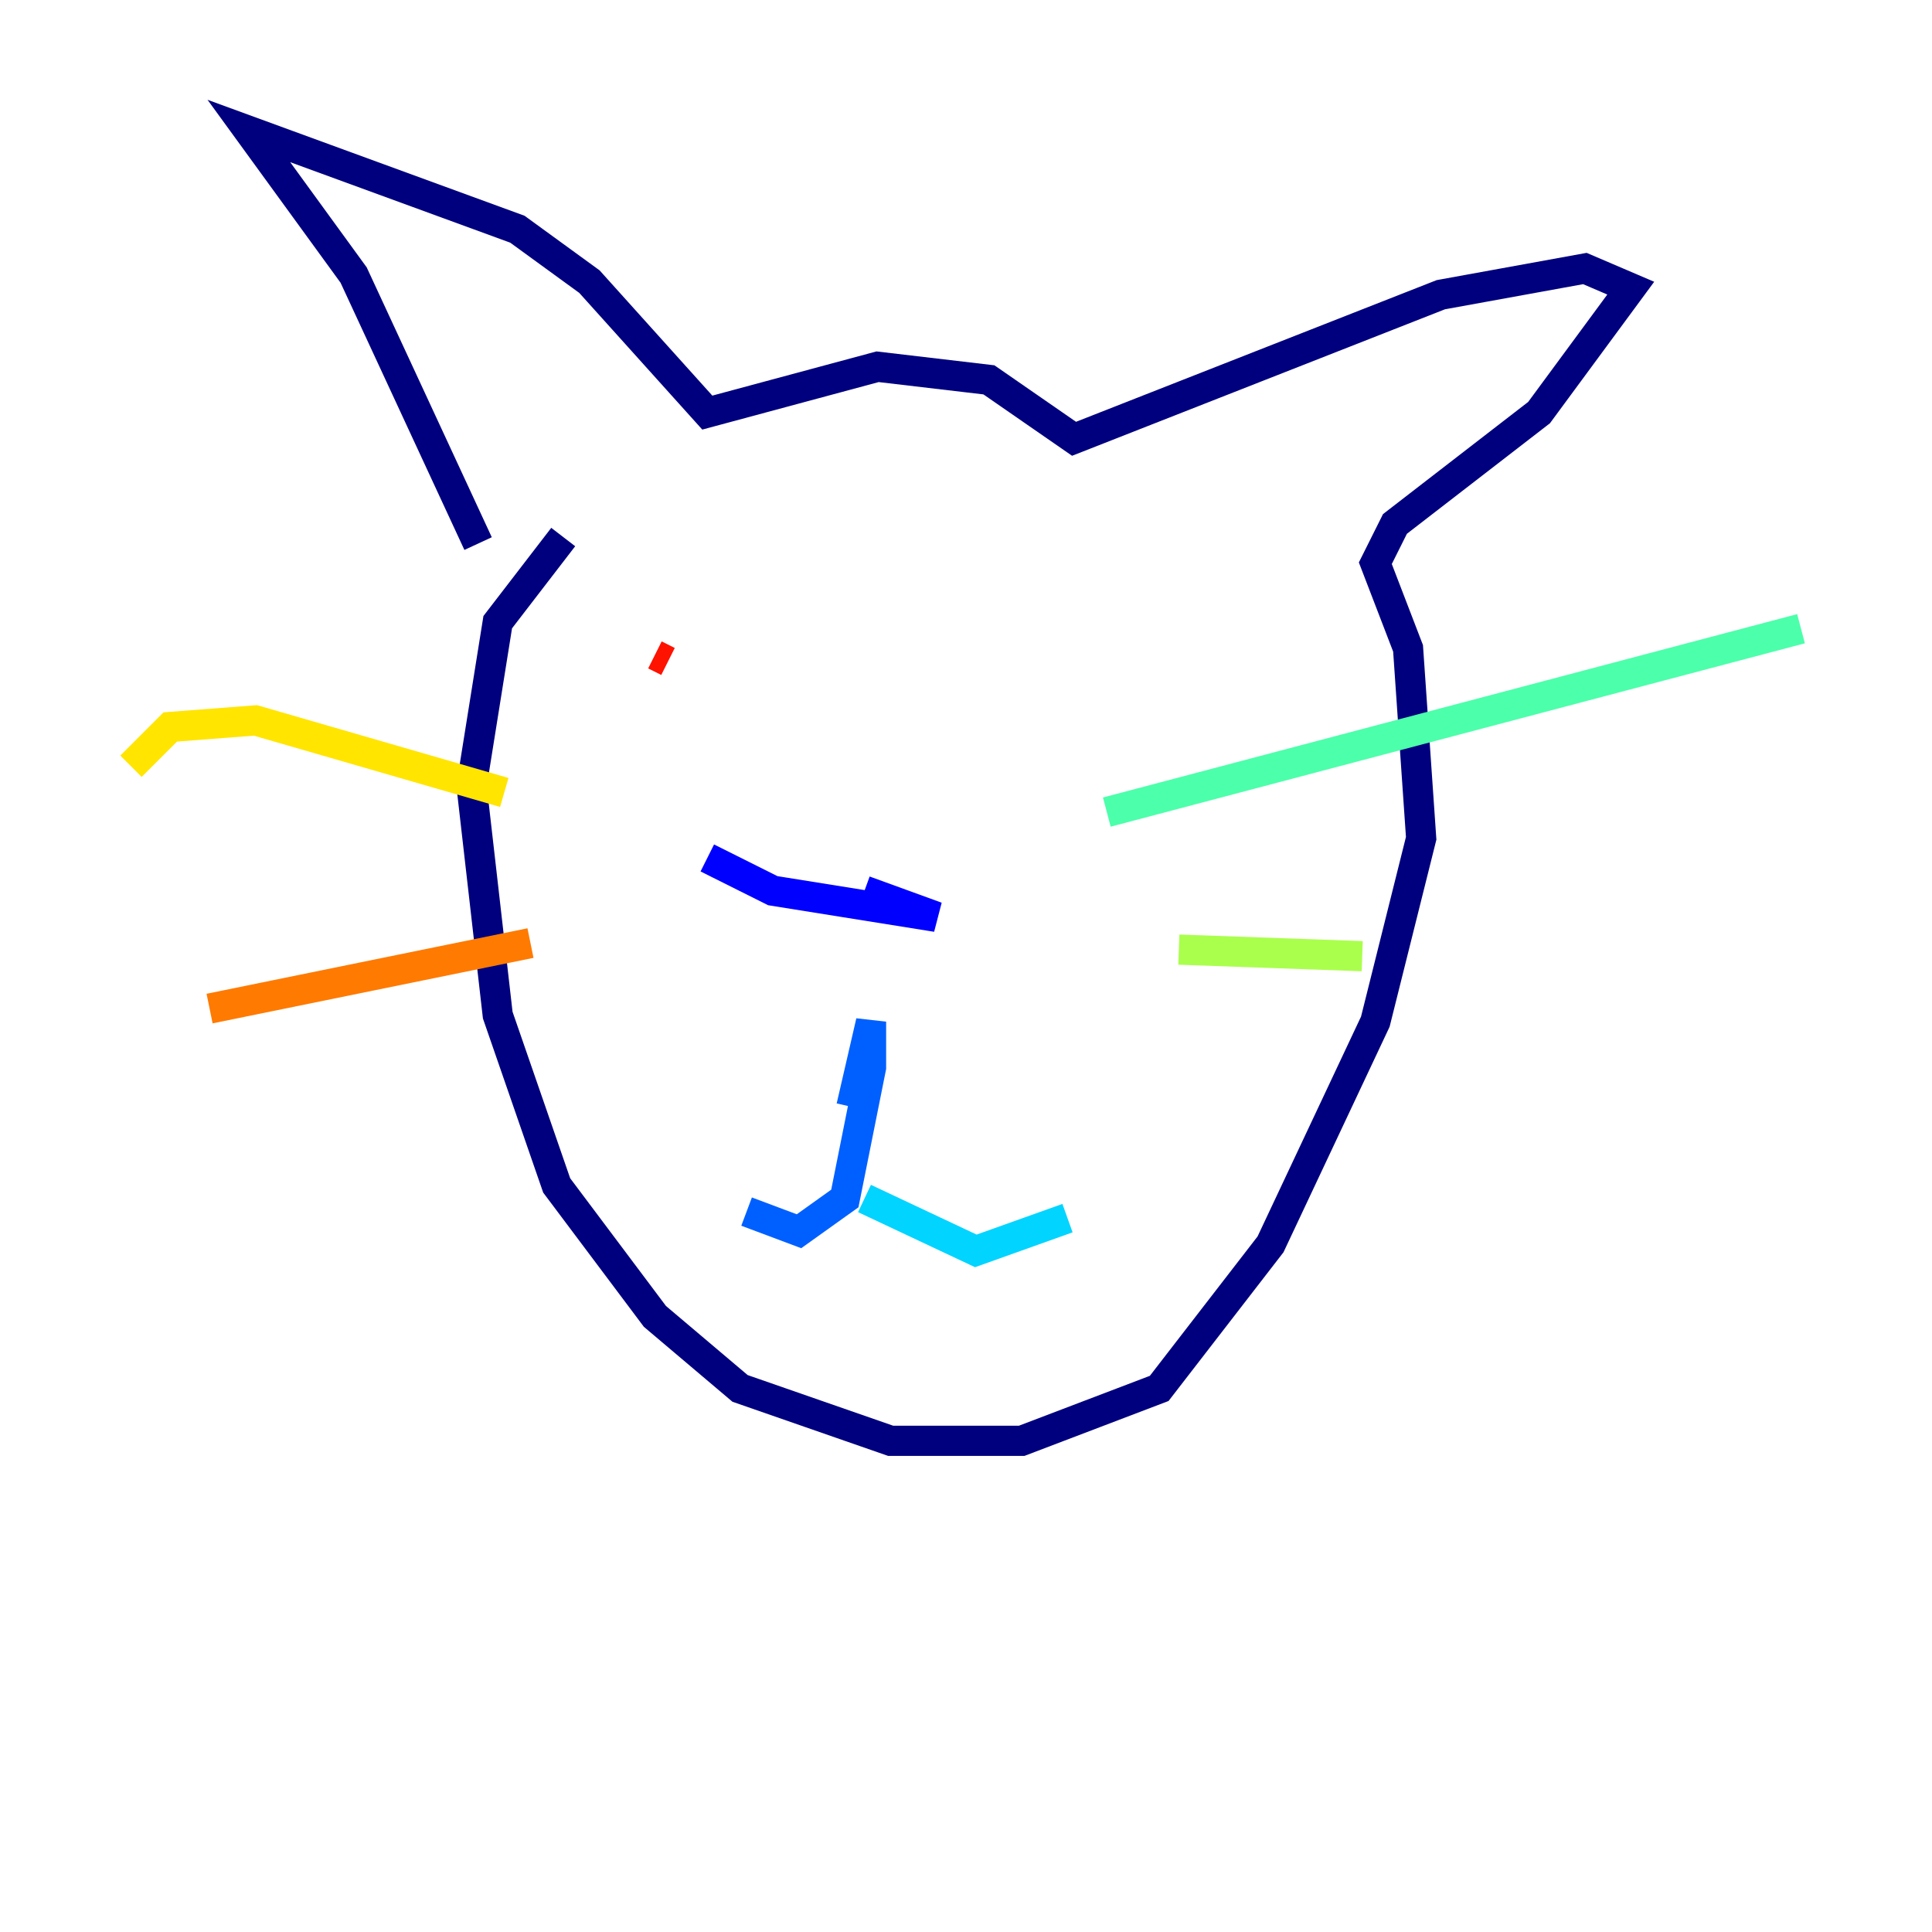 <?xml version="1.0" encoding="utf-8" ?>
<svg baseProfile="tiny" height="128" version="1.2" viewBox="0,0,128,128" width="128" xmlns="http://www.w3.org/2000/svg" xmlns:ev="http://www.w3.org/2001/xml-events" xmlns:xlink="http://www.w3.org/1999/xlink"><defs /><polyline fill="none" points="37.315,35.58 32.976,41.22 31.241,52.068 32.976,67.254 36.881,78.536 43.39,87.214 49.031,91.986 59.01,95.458 67.688,95.458 76.8,91.986 84.176,82.441 91.119,67.688 94.156,55.539 93.288,42.956 91.119,37.315 92.42,34.712 101.966,27.336 108.041,19.091 105.003,17.79 95.458,19.525 71.159,29.071 65.519,25.166 58.142,24.298 46.861,27.336 39.051,18.658 34.278,15.186 16.488,8.678 23.43,18.224 31.675,36.014" stroke="#00007f" stroke-width="2" /><polyline fill="none" points="46.861,56.841 51.2,59.01 62.047,60.746 57.275,59.01" stroke="#0000fe" stroke-width="2" /><polyline fill="none" points="56.407,73.329 57.709,67.688 57.709,70.725 55.973,79.403 52.936,81.573 49.464,80.271" stroke="#0060ff" stroke-width="2" /><polyline fill="none" points="57.275,79.403 64.651,82.875 70.725,80.705" stroke="#00d4ff" stroke-width="2" /><polyline fill="none" points="73.329,53.803 119.322,41.654" stroke="#4cffaa" stroke-width="2" /><polyline fill="none" points="78.102,62.915 90.251,63.349" stroke="#aaff4c" stroke-width="2" /><polyline fill="none" points="33.41,52.502 16.922,47.729 11.281,48.163 8.678,50.766" stroke="#ffe500" stroke-width="2" /><polyline fill="none" points="35.146,62.481 13.885,66.82" stroke="#ff7a00" stroke-width="2" /><polyline fill="none" points="43.39,43.39 44.258,43.824" stroke="#fe1200" stroke-width="2" /><polyline fill="none" points="60.312,37.749 60.312,37.749" stroke="#7f0000" stroke-width="2" /></svg>
